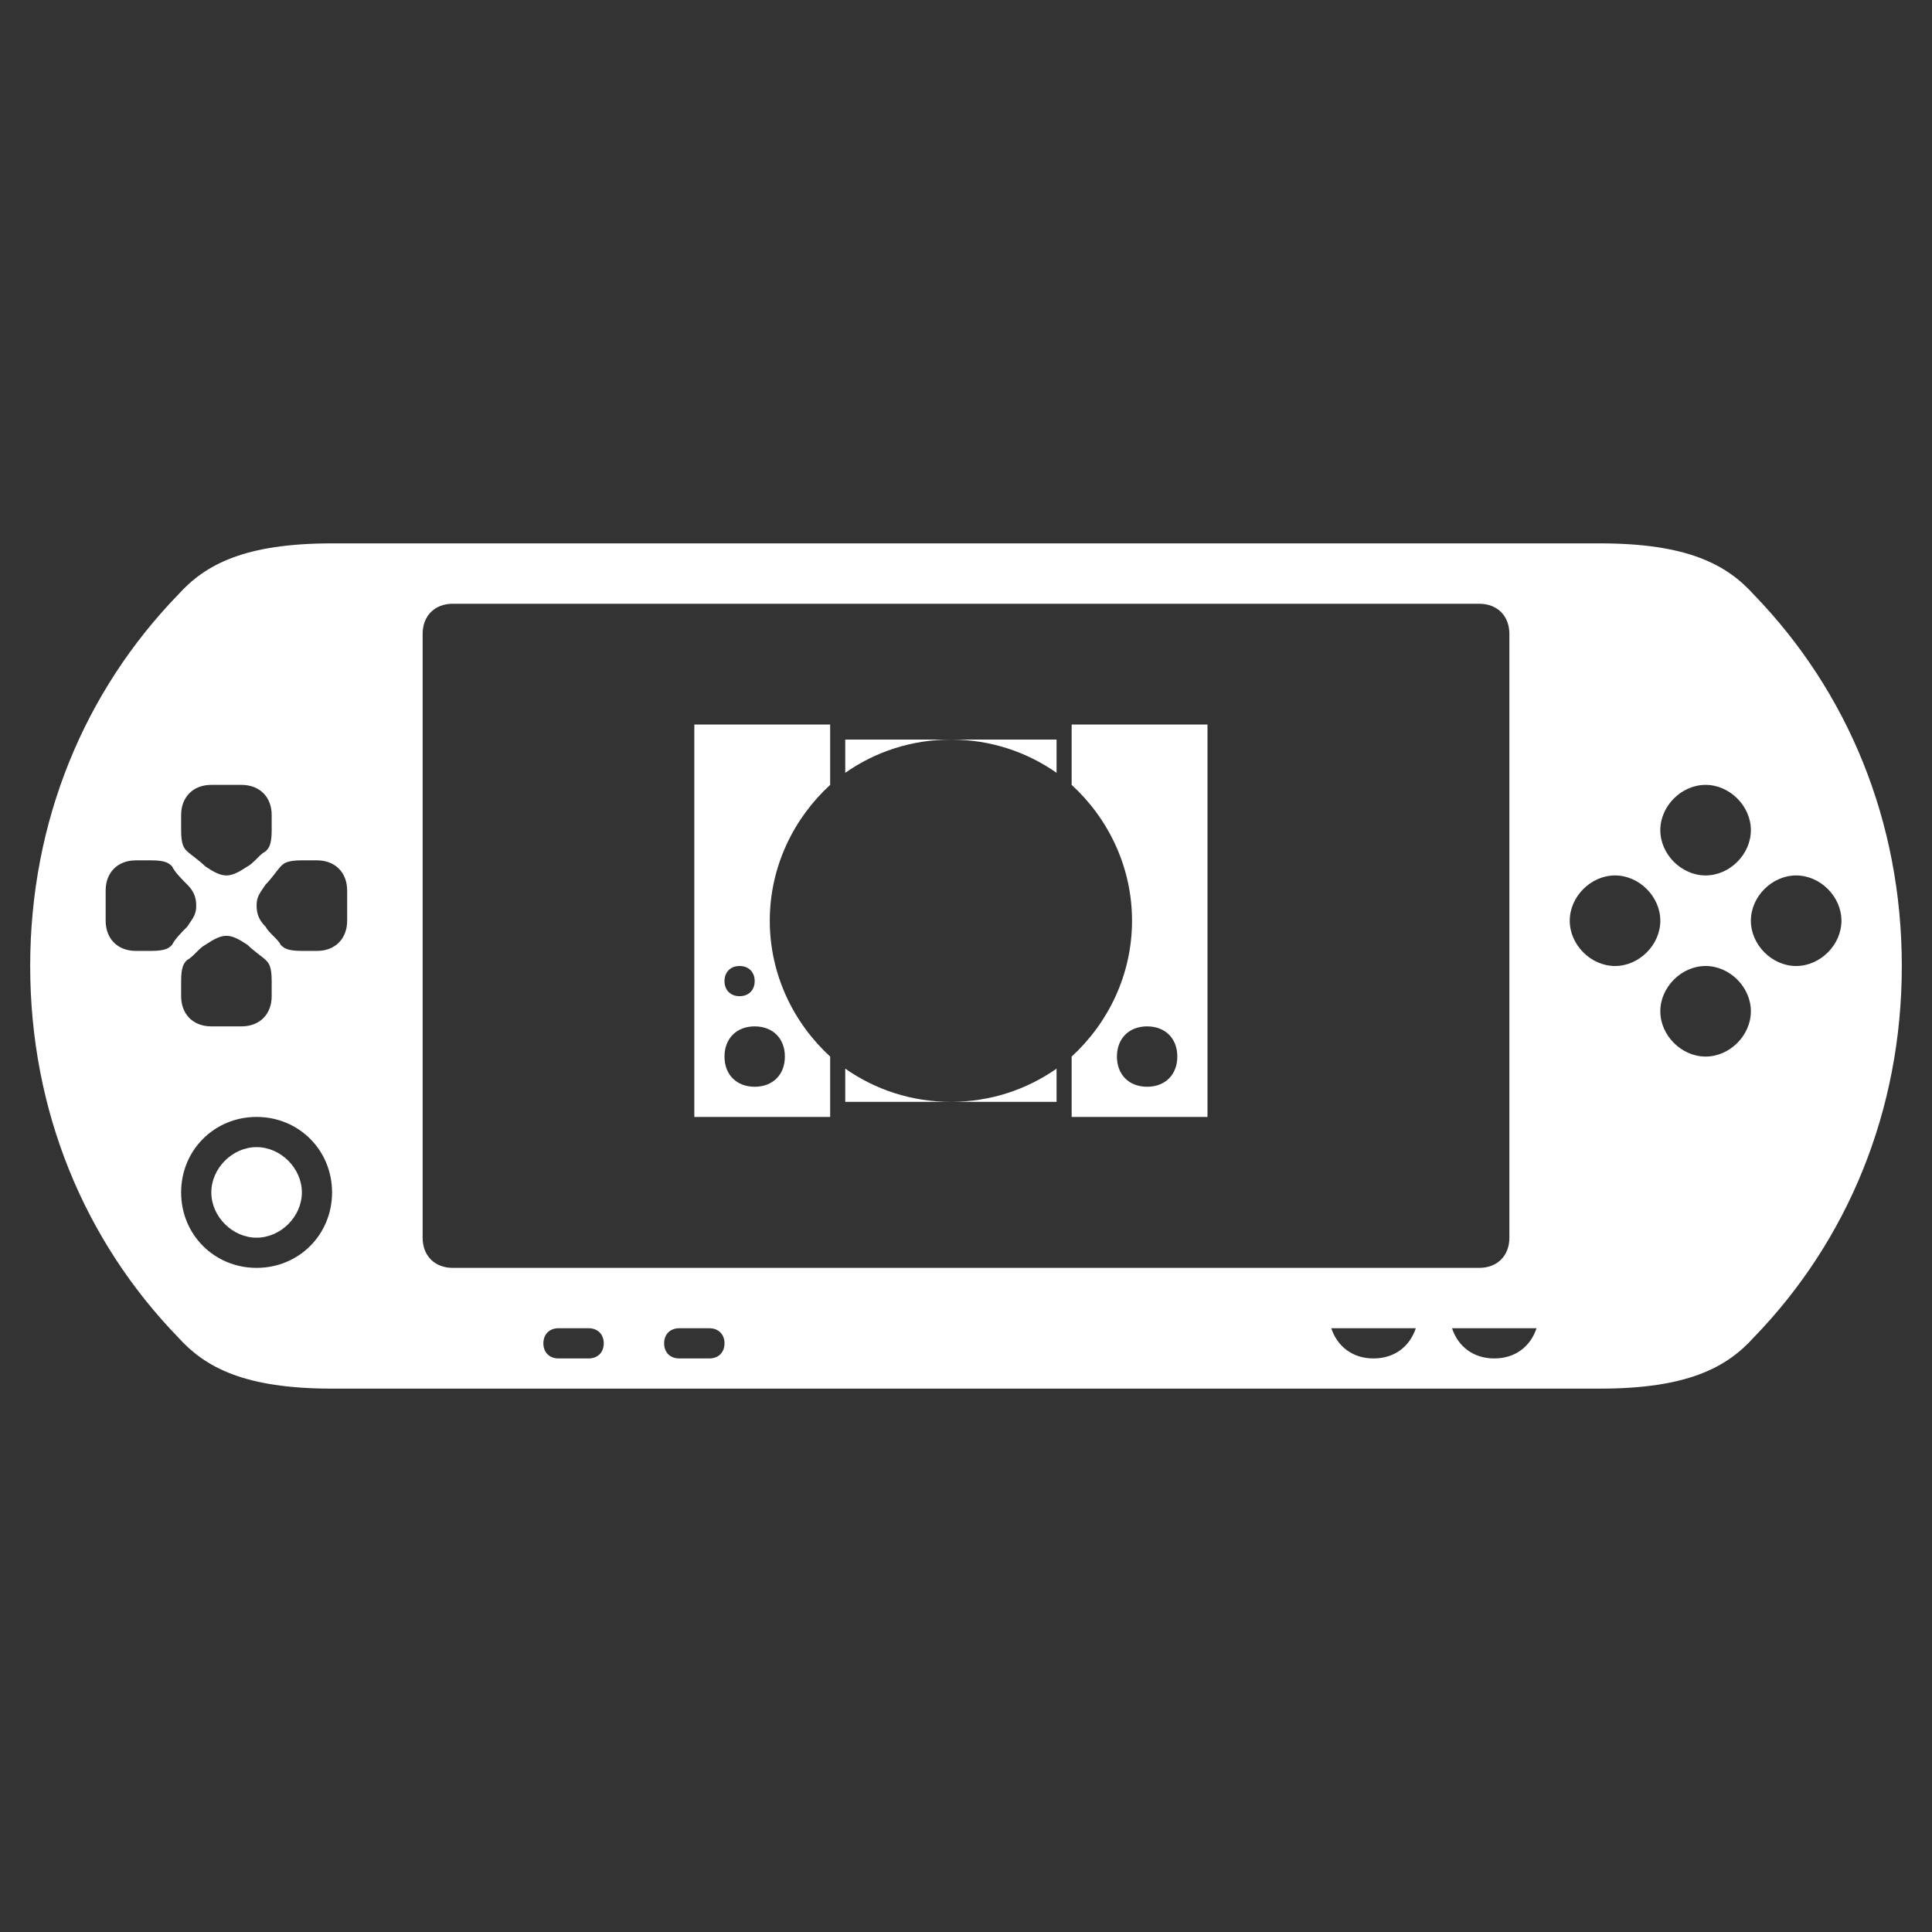 <svg xmlns="http://www.w3.org/2000/svg" xml:space="preserve" id="svg2" x="0" y="0" version="1.1" viewBox="0 0 64 64"><rect x="0" y="0" width="64" height="64" fill="#333333" stroke="none"/><style id="style672" type="text/css">.st0{fill:#fff}</style><path id="PSP_1_" d="M58.1 19.7c-.9-1-2.2-1.7-5.1-1.7H11c-2.9 0-4.2.7-5.1 1.7C2.8 22.9 1 27.2 1 32s1.8 9.1 4.9 12.3c.9 1 2.2 1.7 5.1 1.7h42c2.9 0 4.2-.7 5.1-1.7C61.2 41.1 63 36.8 63 32s-1.8-9.1-4.9-12.3M8.5 38c-.8 0-1.5.7-1.5 1.5S7.7 41 8.5 41s1.5-.7 1.5-1.5S9.3 38 8.5 38m48-12c.8 0 1.5.7 1.5 1.5s-.7 1.5-1.5 1.5-1.5-.7-1.5-1.5.7-1.5 1.5-1.5M6 27c0-.6.4-1 1-1h1c.6 0 1 .4 1 1v.5c0 .5-.1.6-.2.7-.2.1-.4.4-.6.5-.3.2-.5.3-.7.3s-.4-.1-.7-.3c-.2-.2-.5-.4-.6-.5S6 28 6 27.5zm2.2 4.3c.2.2.5.4.6.5s.2.2.2.7v.5c0 .6-.4 1-1 1H7c-.6 0-1-.4-1-1v-.5c0-.5.1-.6.2-.7.2-.1.4-.4.6-.5.3-.2.5-.3.7-.3s.4.1.7.3m-2.5 0c-.1.1-.2.2-.7.2h-.5c-.6 0-1-.4-1-1v-1c0-.6.4-1 1-1H5c.5 0 .6.1.7.2.1.2.3.4.5.6s.3.4.3.7-.1.4-.3.7c-.2.2-.4.4-.5.6M8.5 42C7.1 42 6 40.9 6 39.5S7.1 37 8.5 37s2.5 1.1 2.5 2.5S9.9 42 8.5 42m3-11.5c0 .6-.4 1-1 1H10c-.5 0-.6-.1-.7-.2-.1-.2-.4-.4-.5-.6-.2-.2-.3-.4-.3-.7s.1-.4.3-.7c.2-.2.4-.5.5-.6s.2-.2.7-.2h.5c.6 0 1 .4 1 1zM14 41V21c0-.6.4-1 1-1h34c.6 0 1 .4 1 1v20c0 .6-.4 1-1 1H15c-.6 0-1-.4-1-1m5.5 4h-1c-.3 0-.5-.2-.5-.5s.2-.5.5-.5h1c.3 0 .5.2.5.5s-.2.5-.5.5m4 0h-1c-.3 0-.5-.2-.5-.5s.2-.5.5-.5h1c.3 0 .5.2.5.5s-.2.5-.5.5m22 0c-.7 0-1.2-.4-1.4-1h2.8c-.2.6-.7 1-1.4 1m4 0c-.7 0-1.2-.4-1.4-1h2.8c-.2.6-.7 1-1.4 1m4-13c-.8 0-1.5-.7-1.5-1.5s.7-1.5 1.5-1.5 1.5.7 1.5 1.5-.7 1.5-1.5 1.5m3 3c-.8 0-1.5-.7-1.5-1.5s.7-1.5 1.5-1.5 1.5.7 1.5 1.5-.7 1.5-1.5 1.5m3-3c-.8 0-1.5-.7-1.5-1.5s.7-1.5 1.5-1.5 1.5.7 1.5 1.5-.7 1.5-1.5 1.5" class="st0"/><g id="g688"><path id="path676" d="M31.5 24.5H28v1.1c1-.7 2.2-1.1 3.5-1.1" class="st0"/><path id="path678" d="M35 24.5h-3.5c1.3 0 2.5.4 3.5 1.1z" class="st0"/><path id="path680" d="M35.5 24v2c1.2 1.1 2 2.7 2 4.5s-.8 3.4-2 4.5v2H40V24zM38 36c-.6 0-1-.4-1-1s.4-1 1-1 1 .4 1 1-.4 1-1 1" class="st0"/><path id="path682" d="M31.5 36.5H35v-1.1c-1 .7-2.2 1.1-3.5 1.1" class="st0"/><path id="path684" d="M28 36.5h3.5c-1.3 0-2.5-.4-3.5-1.1z" class="st0"/><path id="path686" d="M27.5 26v-2H23v13h4.5v-2c-1.2-1.1-2-2.7-2-4.5s.8-3.4 2-4.5m-3 6c.3 0 .5.2.5.5s-.2.5-.5.5-.5-.2-.5-.5.2-.5.5-.5m1.5 3c0 .6-.4 1-1 1s-1-.4-1-1 .4-1 1-1 1 .4 1 1" class="st0"/></g></svg>